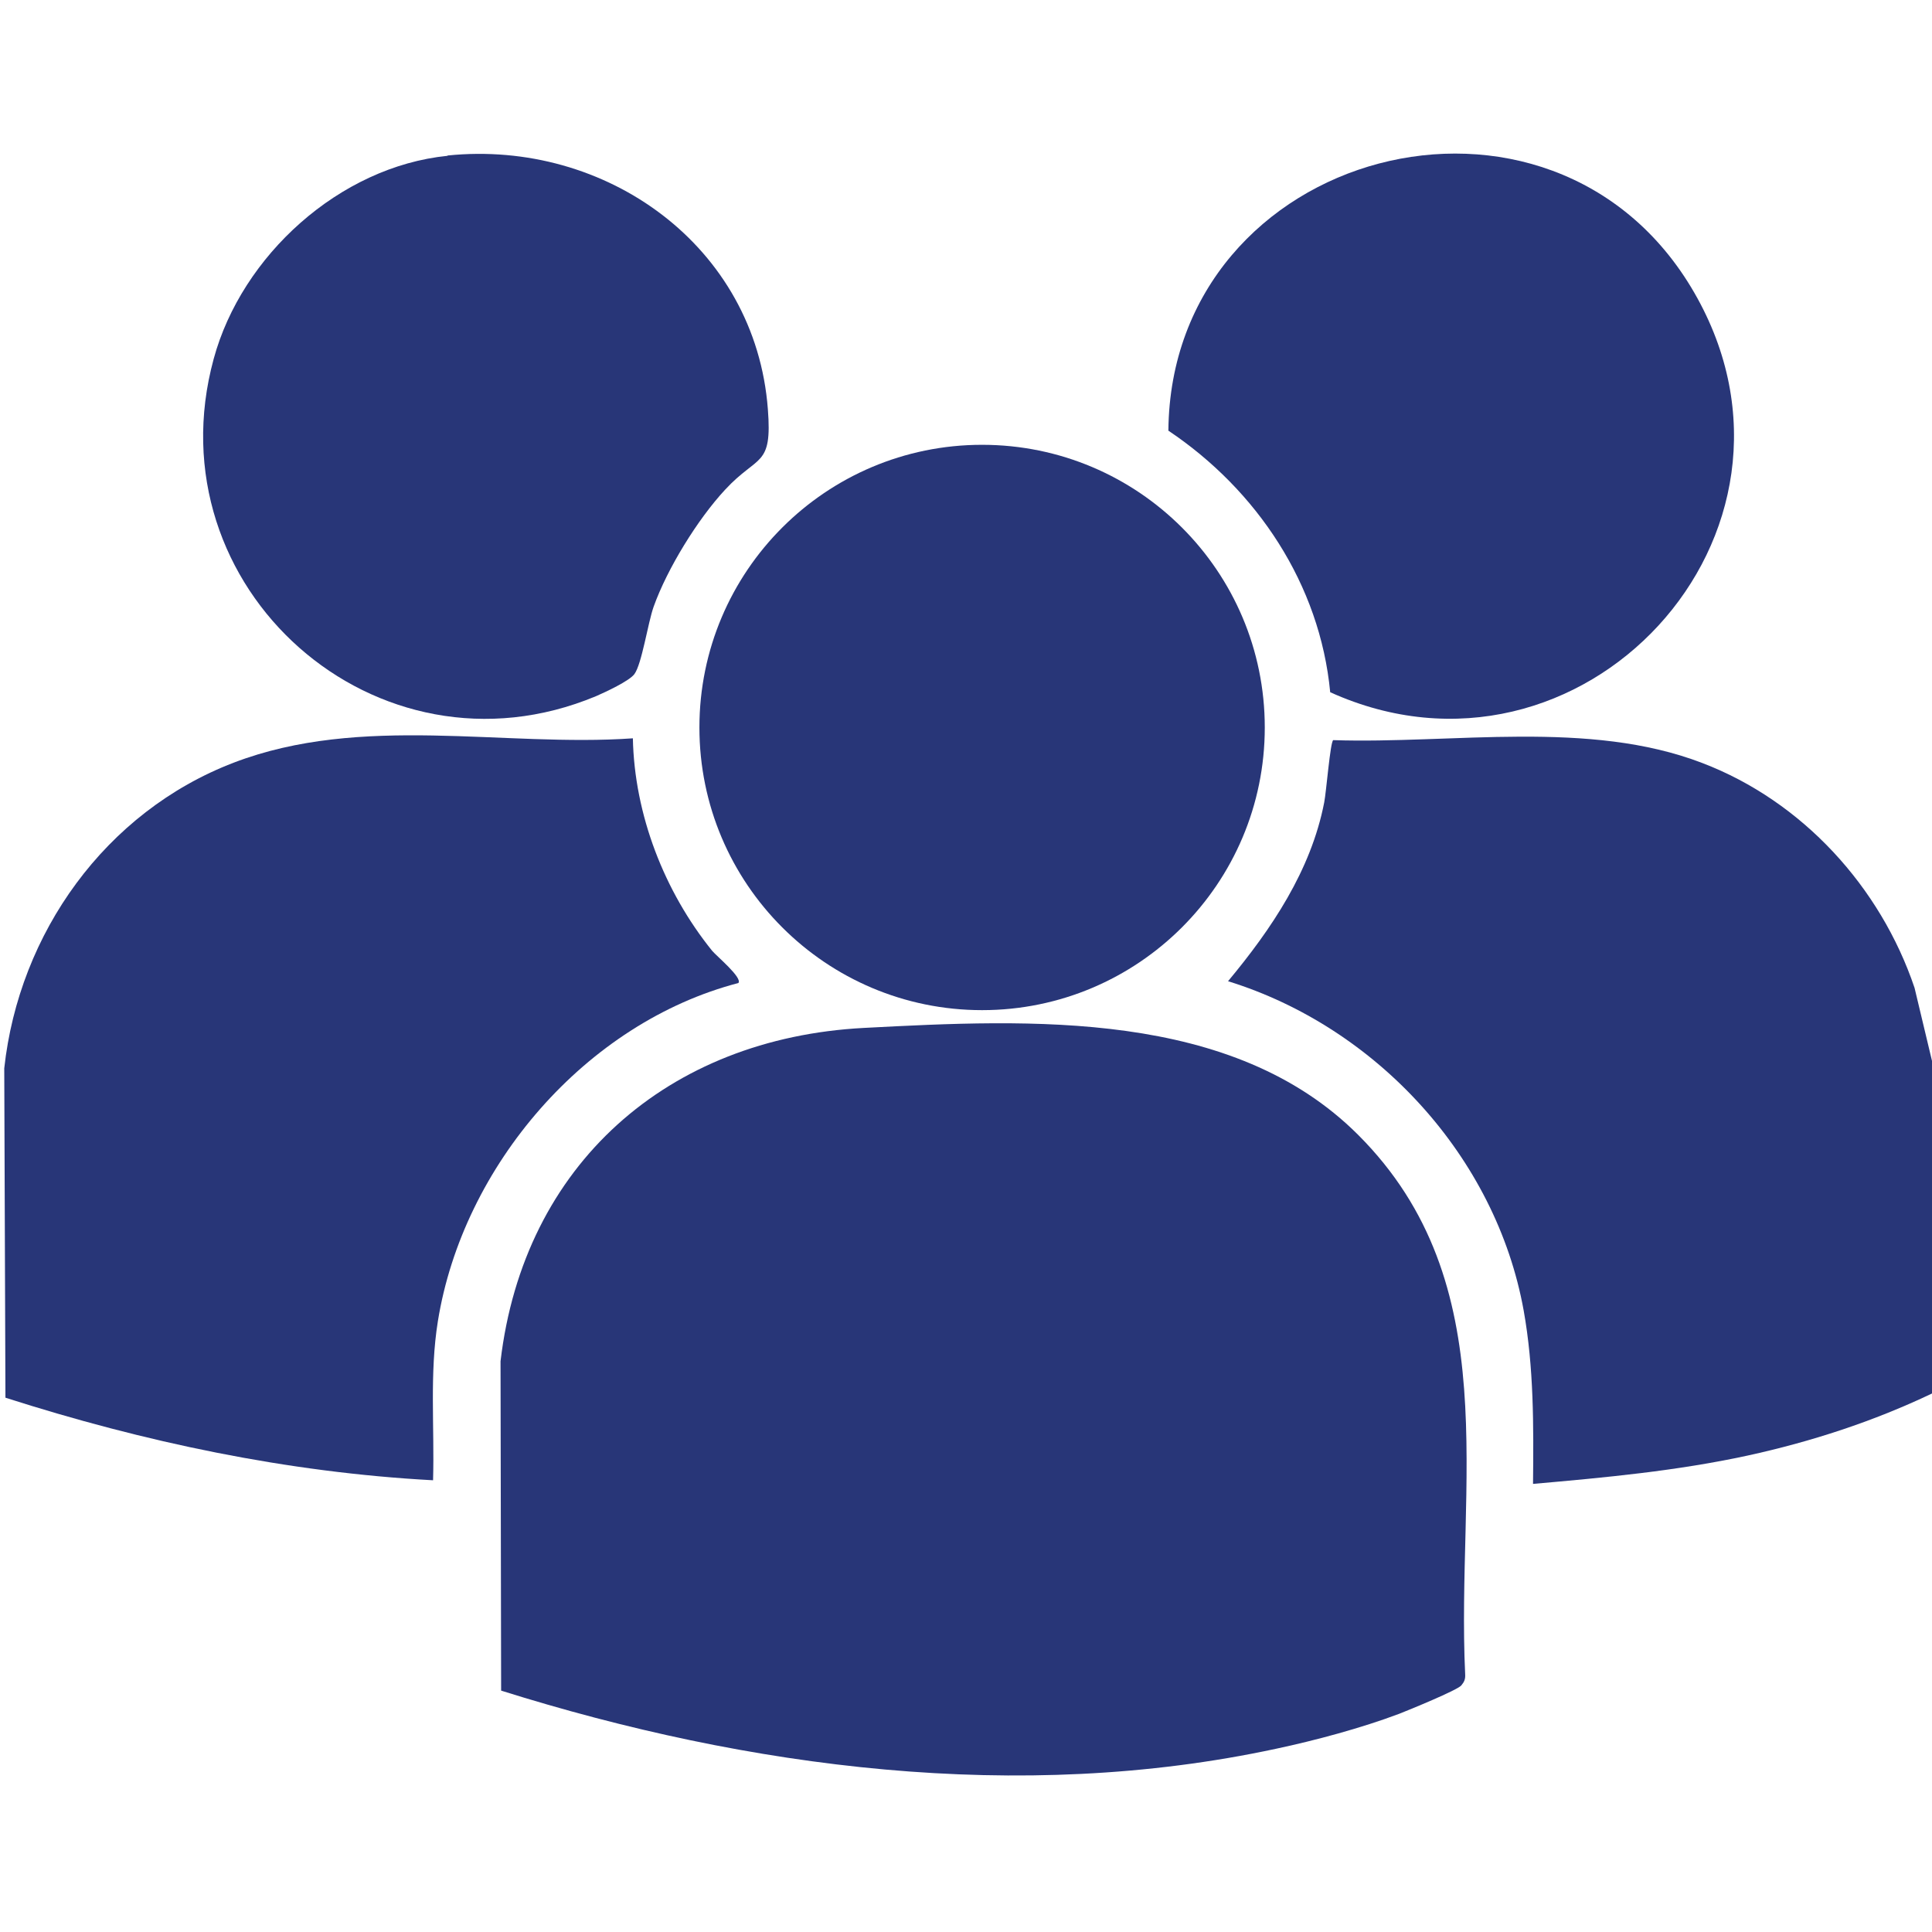 <svg width="65" height="65" viewBox="0 0 65 65" fill="none" xmlns="http://www.w3.org/2000/svg">
<g clip-path="url(#clip0_539_4940)">
<path d="M65.001 35.729V46.882C63.024 47.825 60.935 48.504 58.796 48.971C56.413 49.488 54 49.711 51.577 49.924C51.597 47.967 51.607 46.02 51.263 44.094C50.33 38.913 46.295 34.553 41.316 33.012C42.776 31.258 44.105 29.291 44.551 27C44.622 26.645 44.754 24.962 44.855 24.901C48.89 25.033 53.453 24.201 57.275 25.672C60.641 26.959 63.267 29.839 64.413 33.235L65.011 35.739L65.001 35.729Z" fill="#283678"/>
<path d="M45.695 38.183C50.703 43.191 48.99 49.923 49.294 56.331C49.304 56.493 49.264 56.585 49.162 56.706C49.02 56.869 47.408 57.528 47.074 57.659C45.806 58.136 44.265 58.552 42.927 58.836C34.299 60.691 25.184 59.495 16.86 56.879L16.84 45.797C17.62 39.176 22.467 34.928 29.067 34.583C34.674 34.289 41.467 33.955 45.695 38.183Z" fill="#283678"/>
<path d="M21.292 24.83C21.343 27.405 22.347 29.991 23.959 31.988C24.111 32.17 24.993 32.9 24.841 33.073C19.71 34.411 15.574 39.227 14.732 44.449C14.448 46.213 14.621 48.017 14.57 49.802C9.663 49.538 4.837 48.514 0.183 47.024L0.143 35.942C0.639 31.39 3.549 27.314 7.858 25.661C12.167 24.009 16.953 25.144 21.292 24.84V24.83Z" fill="#283678"/>
<path d="M33.041 33.985C38.294 33.985 42.552 29.727 42.552 24.475C42.552 19.223 38.294 14.965 33.041 14.965C27.789 14.965 23.531 19.223 23.531 24.475C23.531 29.727 27.789 33.985 33.041 33.985Z" fill="#283678"/>
<path d="M15.057 5.232C20.38 4.684 25.419 8.273 25.834 13.768C25.986 15.735 25.5 15.279 24.395 16.476C23.472 17.469 22.448 19.132 21.992 20.409C21.799 20.947 21.596 22.336 21.343 22.68C21.17 22.914 20.359 23.289 20.055 23.421C12.674 26.503 5.09 19.771 7.189 12.075C8.132 8.598 11.427 5.607 15.057 5.242V5.232Z" fill="#283678"/>
<path d="M44.753 23.289C44.408 19.659 42.289 16.486 39.309 14.489C39.39 4.988 52.225 1.572 57.001 9.845C61.695 17.976 53.178 27.101 44.753 23.289Z" fill="#283678"/>
</g>
<defs>
<clipPath id="clip0_539_4940">
<rect width="65" height="65" fill="white"/>
</clipPath>
</defs>
</svg>
